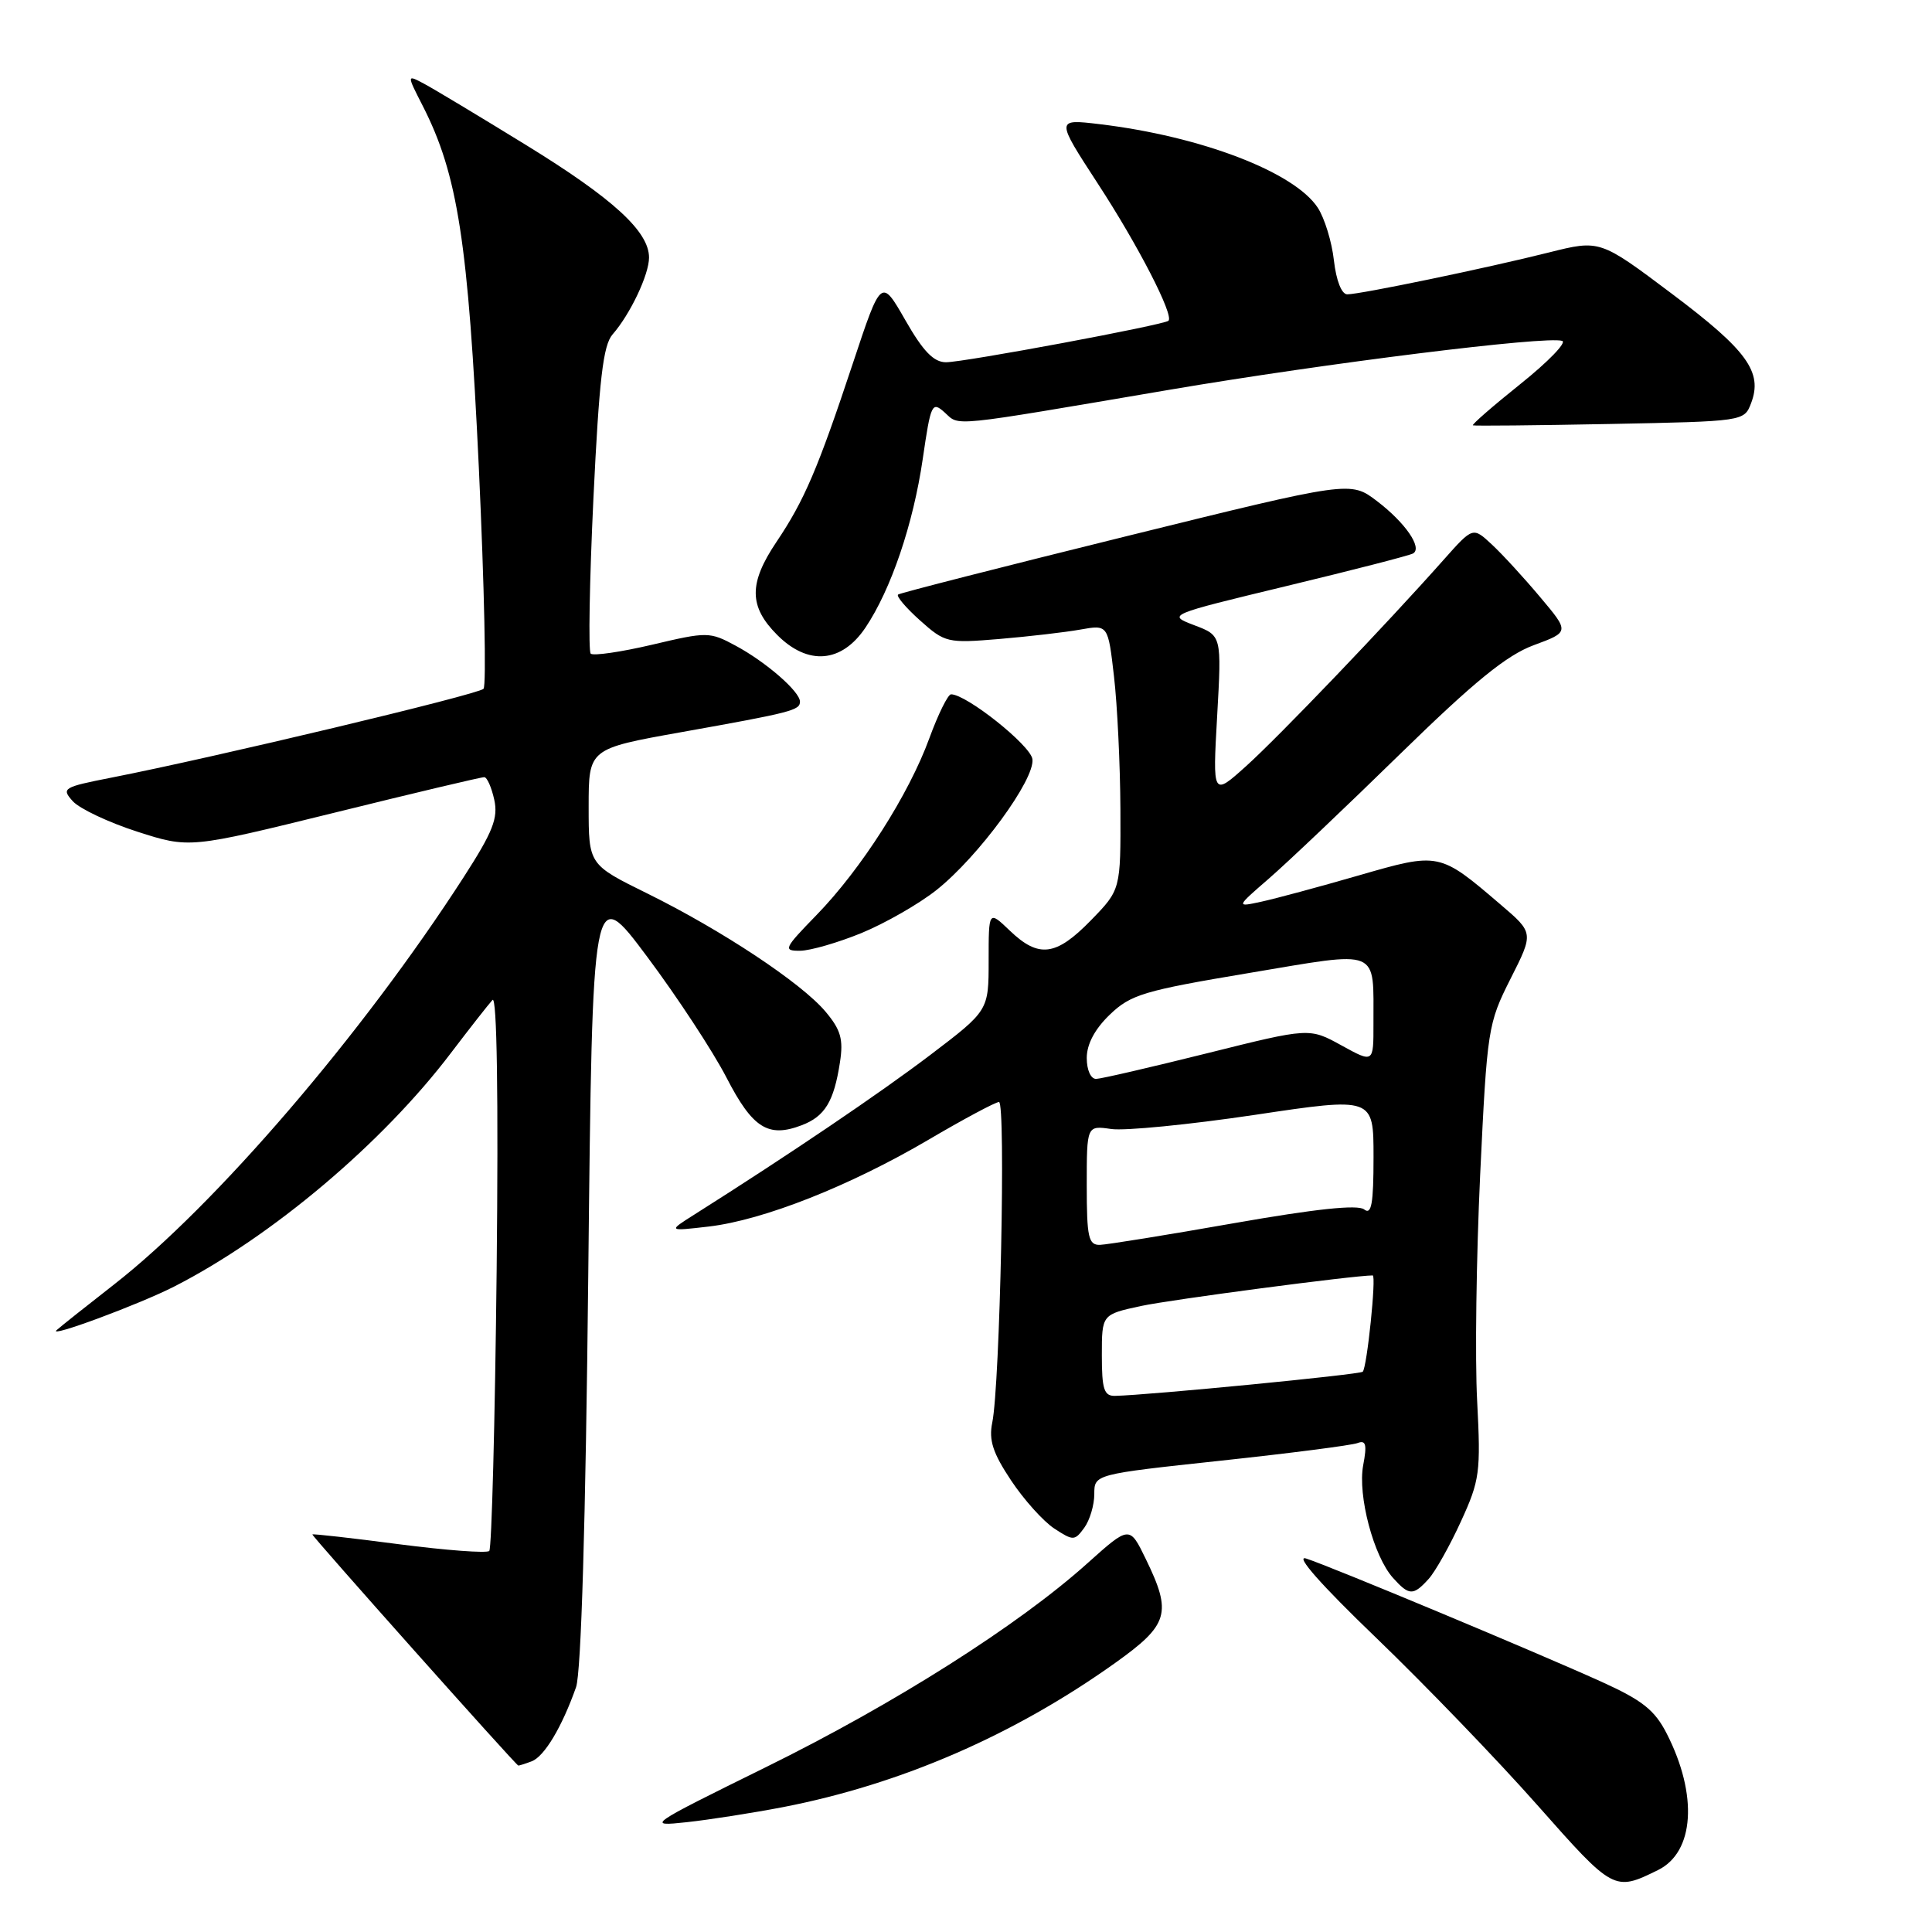 <?xml version="1.0" encoding="UTF-8" standalone="no"?>
<!DOCTYPE svg PUBLIC "-//W3C//DTD SVG 1.1//EN" "http://www.w3.org/Graphics/SVG/1.1/DTD/svg11.dtd" >
<svg xmlns="http://www.w3.org/2000/svg" xmlns:xlink="http://www.w3.org/1999/xlink" version="1.1" viewBox="0 0 256 256">
 <g >
 <path fill="currentColor"
d=" M 219.68 247.80 C 224.52 245.43 225.01 237.86 220.86 229.73 C 219.26 226.59 217.63 225.30 212.20 222.84 C 203.27 218.80 176.13 207.48 173.06 206.51 C 171.54 206.03 175.07 210.03 182.37 217.04 C 188.83 223.26 198.44 233.23 203.71 239.19 C 213.80 250.60 213.89 250.65 219.68 247.80 Z  M 103.77 239.45 C 119.37 236.42 134.34 229.92 147.75 220.36 C 154.87 215.28 155.32 213.76 151.83 206.59 C 149.67 202.14 149.67 202.14 144.08 207.15 C 134.95 215.35 118.54 225.76 101.50 234.15 C 85.76 241.91 85.59 242.03 91.00 241.45 C 94.03 241.12 99.77 240.22 103.77 239.45 Z  M 70.46 233.38 C 72.14 232.73 74.47 228.83 76.33 223.56 C 77.01 221.61 77.60 201.77 77.95 168.78 C 78.50 117.06 78.50 117.06 85.76 126.78 C 89.75 132.12 94.48 139.33 96.26 142.78 C 99.72 149.49 101.78 150.80 106.23 149.10 C 109.30 147.93 110.50 145.97 111.30 140.75 C 111.77 137.71 111.41 136.45 109.38 134.04 C 106.19 130.25 95.66 123.27 85.75 118.38 C 78.00 114.56 78.00 114.56 78.00 106.89 C 78.00 99.21 78.00 99.21 90.25 97.02 C 104.93 94.40 106.00 94.12 106.00 92.97 C 106.00 91.64 101.50 87.72 97.48 85.56 C 94.03 83.70 93.72 83.70 86.40 85.43 C 82.26 86.40 78.60 86.93 78.27 86.61 C 77.95 86.28 78.11 77.03 78.63 66.06 C 79.39 50.26 79.92 45.74 81.17 44.31 C 83.50 41.65 86.00 36.39 86.00 34.13 C 86.00 30.67 81.24 26.31 69.71 19.22 C 63.55 15.43 57.46 11.77 56.20 11.10 C 53.89 9.87 53.89 9.87 56.01 14.02 C 60.66 23.13 62.04 32.07 63.45 62.00 C 64.18 77.68 64.46 90.85 64.07 91.27 C 63.38 92.02 28.43 100.36 14.76 103.04 C 8.35 104.30 8.10 104.45 9.65 106.17 C 10.55 107.16 14.40 108.98 18.19 110.20 C 25.10 112.42 25.10 112.42 44.30 107.69 C 54.86 105.08 63.80 102.96 64.17 102.98 C 64.54 102.99 65.13 104.33 65.49 105.96 C 66.03 108.40 65.31 110.22 61.45 116.21 C 48.03 137.03 28.54 159.73 15.10 170.21 C 11.47 173.04 8.05 175.76 7.50 176.25 C 6.26 177.36 18.50 172.82 23.11 170.46 C 36.02 163.86 50.71 151.46 59.77 139.50 C 62.28 136.20 64.75 133.05 65.26 132.50 C 65.85 131.88 66.05 145.30 65.81 168.21 C 65.59 188.40 65.15 205.18 64.83 205.51 C 64.50 205.83 59.13 205.43 52.88 204.62 C 46.64 203.80 41.47 203.22 41.39 203.32 C 41.26 203.48 68.25 233.78 68.67 233.94 C 68.76 233.97 69.56 233.72 70.46 233.38 Z  M 189.30 209.22 C 190.18 208.25 192.11 204.82 193.58 201.60 C 196.08 196.15 196.22 195.09 195.73 185.63 C 195.43 180.06 195.62 166.57 196.13 155.65 C 197.05 136.34 197.16 135.63 200.15 129.70 C 203.23 123.61 203.23 123.61 198.86 119.88 C 190.71 112.91 190.73 112.91 180.00 116.01 C 174.78 117.52 168.98 119.08 167.13 119.48 C 163.76 120.21 163.76 120.21 168.13 116.42 C 170.53 114.34 178.35 106.92 185.50 99.93 C 195.37 90.29 199.64 86.82 203.23 85.49 C 207.97 83.74 207.97 83.74 204.08 79.12 C 201.95 76.58 199.07 73.44 197.68 72.15 C 195.17 69.81 195.17 69.81 191.33 74.13 C 183.68 82.76 169.40 97.67 165.09 101.54 C 160.68 105.50 160.68 105.50 161.28 94.86 C 161.88 84.22 161.88 84.22 158.26 82.85 C 154.65 81.47 154.65 81.47 170.57 77.63 C 179.33 75.52 186.84 73.59 187.25 73.33 C 188.50 72.58 186.20 69.25 182.46 66.40 C 178.94 63.72 178.94 63.72 149.22 71.06 C 132.87 75.10 119.28 78.57 119.00 78.78 C 118.73 78.99 120.04 80.54 121.91 82.21 C 125.22 85.17 125.55 85.24 132.41 84.67 C 136.31 84.34 141.15 83.78 143.16 83.42 C 146.82 82.77 146.82 82.77 147.61 89.63 C 148.05 93.41 148.43 101.31 148.46 107.20 C 148.50 117.89 148.50 117.89 144.55 121.95 C 139.92 126.70 137.64 126.99 133.80 123.31 C 131.00 120.63 131.00 120.63 131.00 127.27 C 131.00 133.91 131.00 133.91 123.25 139.80 C 116.57 144.87 104.56 153.00 92.00 160.94 C 88.50 163.15 88.50 163.15 93.94 162.52 C 101.15 161.67 112.56 157.17 123.00 151.04 C 127.67 148.29 131.89 146.04 132.37 146.02 C 133.29 146.00 132.51 183.46 131.48 188.50 C 131.00 190.83 131.56 192.54 133.97 196.16 C 135.67 198.72 138.25 201.59 139.70 202.54 C 142.21 204.18 142.40 204.18 143.67 202.44 C 144.40 201.44 145.00 199.43 145.00 197.98 C 145.00 195.35 145.00 195.35 161.74 193.55 C 170.95 192.56 179.12 191.51 179.89 191.21 C 180.99 190.79 181.15 191.41 180.63 194.15 C 179.88 198.17 182.02 206.25 184.59 209.09 C 186.71 211.45 187.27 211.46 189.30 209.22 Z  M 114.18 123.62 C 117.30 122.33 121.76 119.78 124.08 117.94 C 129.65 113.52 137.18 103.25 136.80 100.58 C 136.53 98.74 128.06 92.00 126.02 92.00 C 125.61 92.00 124.31 94.63 123.14 97.83 C 120.43 105.26 114.12 115.16 108.19 121.25 C 103.86 125.70 103.73 126.00 106.04 125.98 C 107.39 125.96 111.06 124.90 114.18 123.62 Z  M 114.68 83.16 C 118.07 78.11 121.01 69.44 122.27 60.80 C 123.34 53.47 123.49 53.14 125.18 54.66 C 127.20 56.49 125.43 56.67 155.00 51.64 C 175.72 48.12 204.94 44.48 207.00 45.17 C 207.62 45.37 205.14 47.94 201.49 50.86 C 197.83 53.79 194.99 56.26 195.17 56.36 C 195.35 56.45 203.51 56.37 213.31 56.18 C 231.08 55.83 231.11 55.83 232.03 53.42 C 233.60 49.30 231.51 46.42 221.54 38.93 C 212.00 31.76 212.00 31.76 205.25 33.45 C 197.02 35.52 180.25 39.00 178.52 39.00 C 177.77 39.00 177.06 37.19 176.75 34.51 C 176.48 32.05 175.51 28.90 174.61 27.52 C 171.50 22.79 159.15 18.06 145.69 16.45 C 139.89 15.76 139.89 15.76 145.48 24.35 C 150.79 32.48 155.57 41.77 154.83 42.50 C 154.28 43.05 127.76 48.00 125.35 48.00 C 123.72 48.00 122.31 46.54 119.96 42.42 C 116.76 36.84 116.76 36.84 113.00 48.17 C 108.36 62.15 106.58 66.31 102.89 71.80 C 99.19 77.30 99.22 80.37 102.99 84.14 C 107.07 88.23 111.53 87.85 114.68 83.16 Z  M 146.00 179.58 C 146.00 174.17 146.00 174.17 151.20 173.05 C 155.15 172.20 179.42 169.00 181.89 169.00 C 182.39 169.00 181.14 181.19 180.57 181.76 C 180.20 182.14 152.23 184.86 147.75 184.96 C 146.29 184.99 146.00 184.09 146.00 179.58 Z  M 144.00 157.06 C 144.00 149.13 144.00 149.13 147.25 149.60 C 149.04 149.86 157.59 149.02 166.25 147.73 C 182.00 145.37 182.00 145.37 182.00 153.31 C 182.00 159.52 181.73 161.03 180.75 160.25 C 179.90 159.59 174.32 160.18 163.50 162.08 C 154.70 163.63 146.71 164.92 145.75 164.95 C 144.23 164.99 144.00 163.97 144.00 157.06 Z  M 144.00 140.19 C 144.00 138.36 145.07 136.35 147.06 134.44 C 149.83 131.78 151.57 131.26 165.49 128.93 C 183.11 125.98 181.96 125.51 181.99 135.68 C 182.00 140.86 182.00 140.86 177.75 138.52 C 173.50 136.18 173.50 136.18 160.00 139.55 C 152.57 141.40 145.94 142.94 145.25 142.96 C 144.54 142.98 144.00 141.79 144.00 140.19 Z "/>
</g>
</svg>